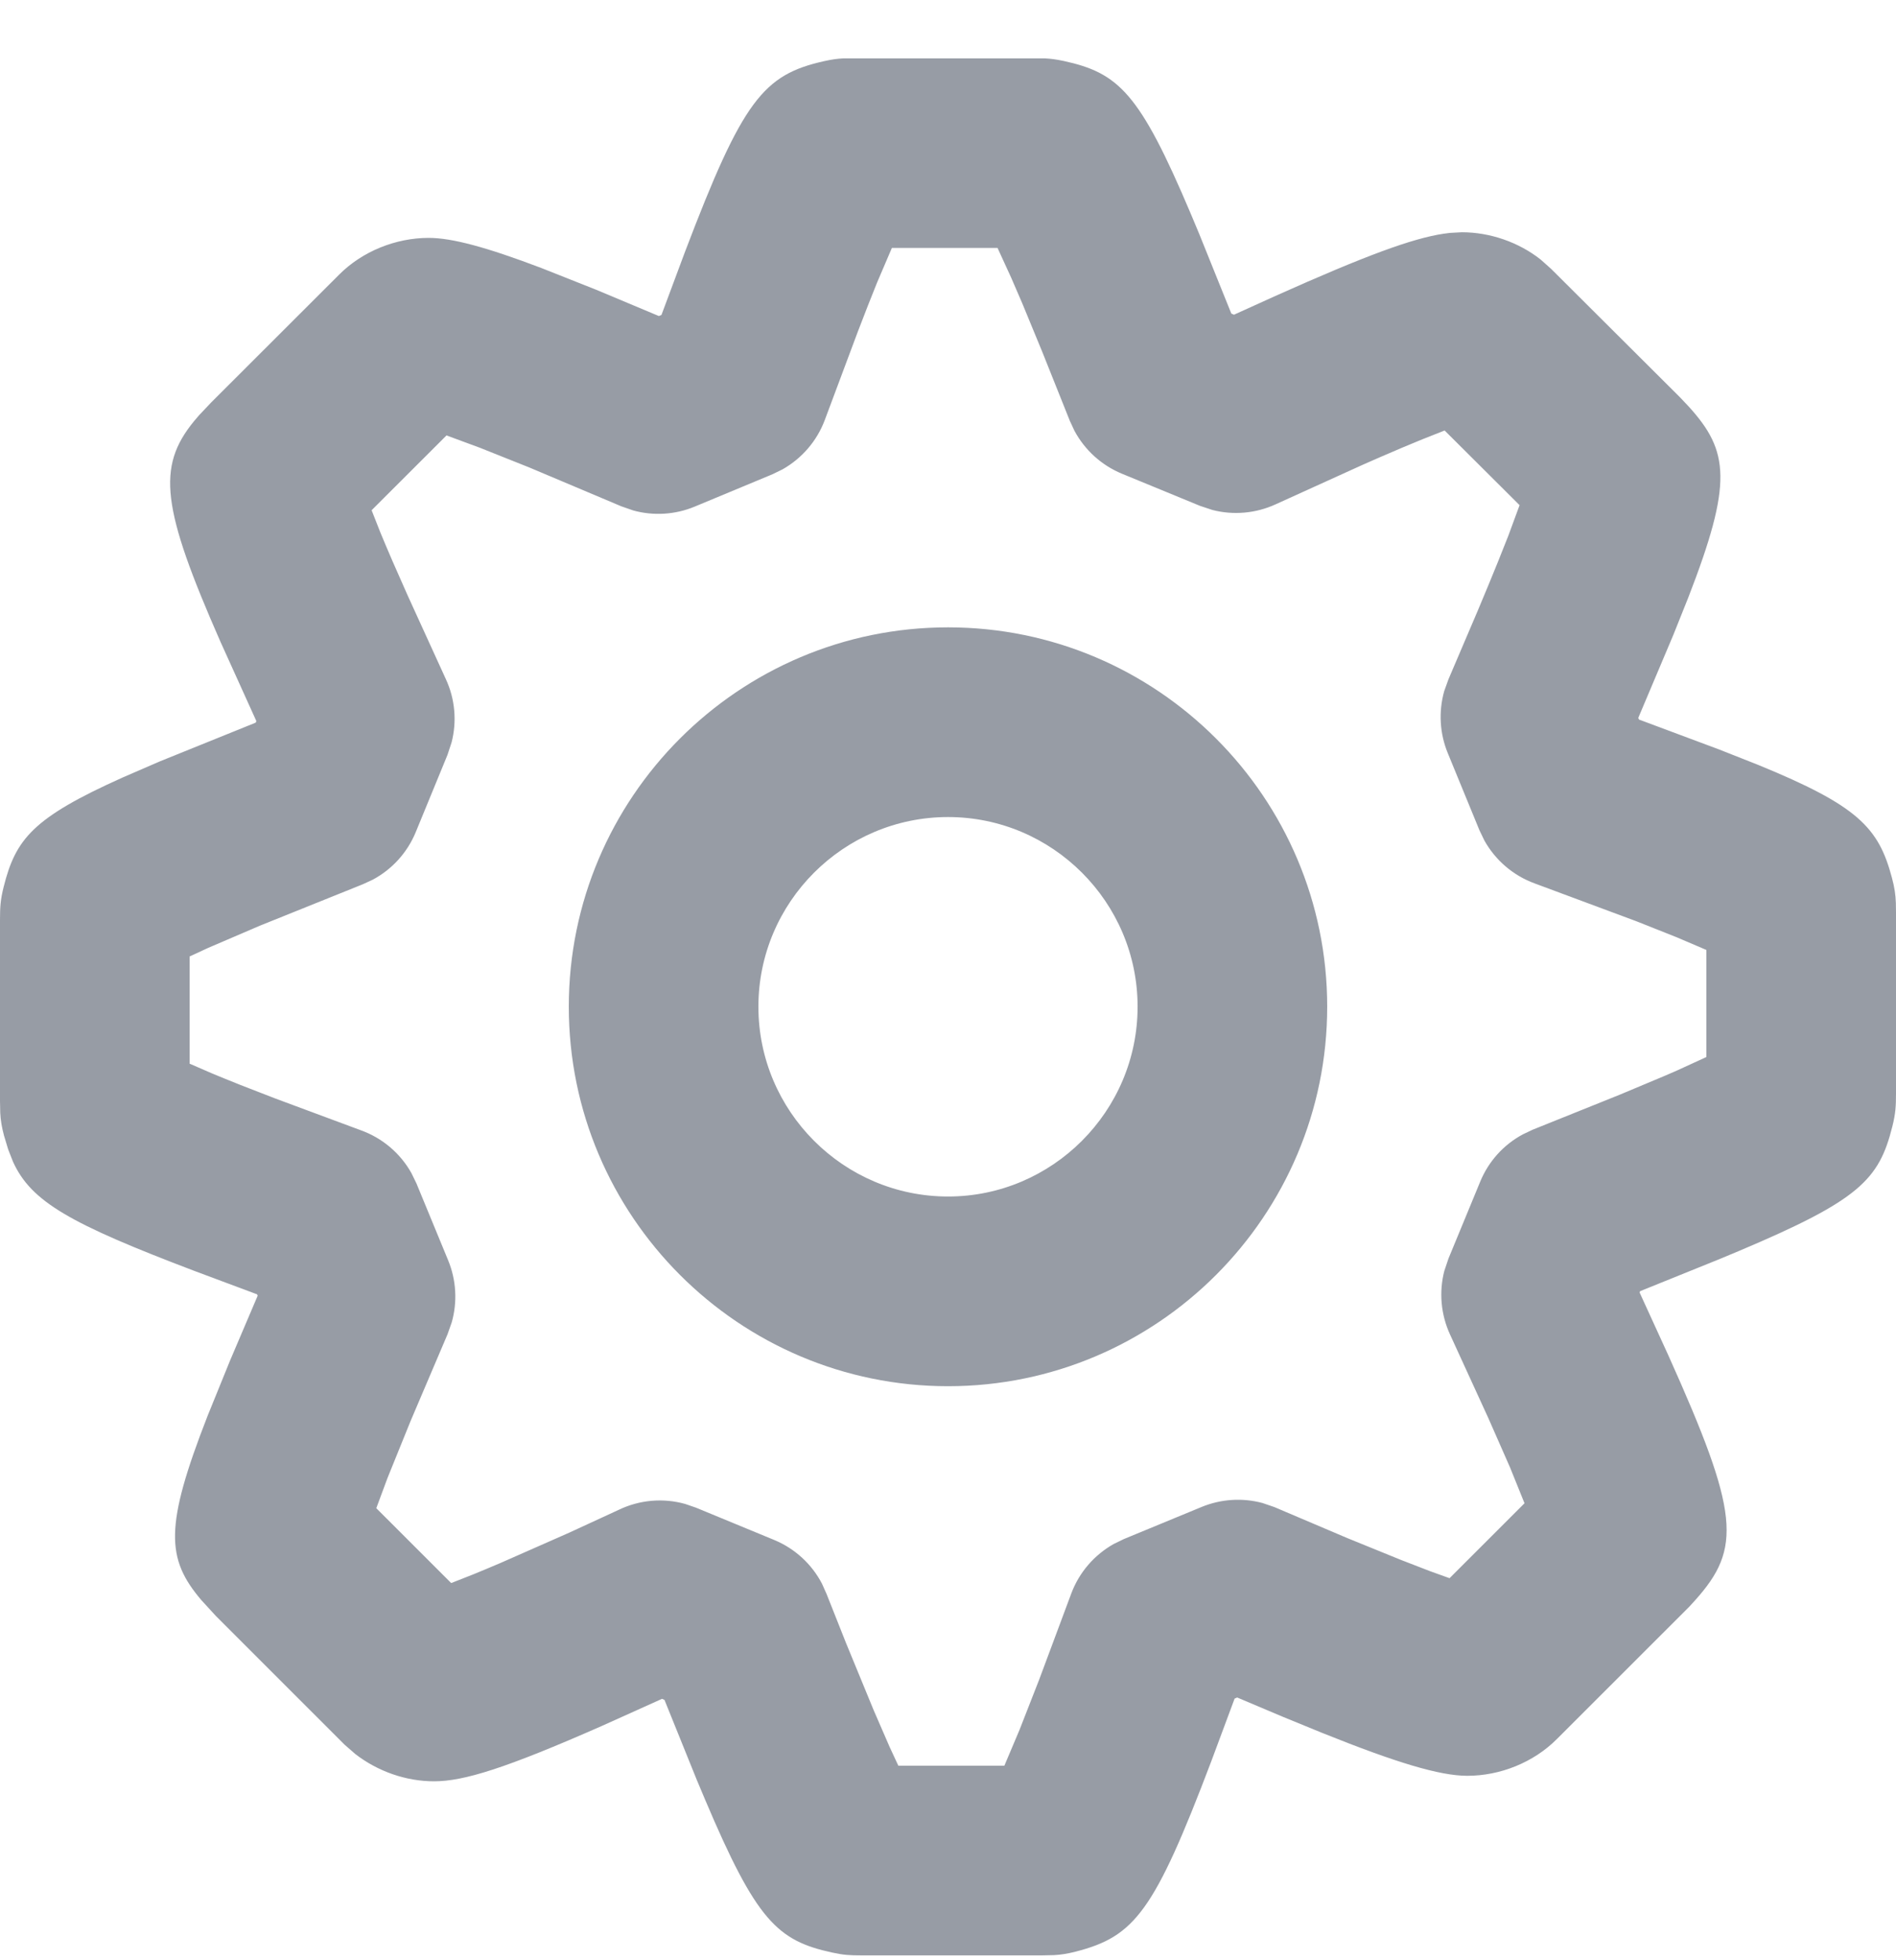 <svg width="30" height="31" viewBox="0 0 30 31" fill="none" xmlns="http://www.w3.org/2000/svg">
<path fill-rule="evenodd" clip-rule="evenodd" d="M13.346 0.923H16.53C16.626 0.928 16.711 0.939 16.83 0.964C17.7 1.154 18.031 1.467 18.842 3.382L18.974 3.697L19.483 4.959L19.525 4.977L20.181 4.68C21.61 4.04 22.346 3.771 22.842 3.696L22.944 3.683L23.131 3.673C23.577 3.673 24.032 3.831 24.379 4.106L24.544 4.253L26.579 6.28L26.721 6.43C27.36 7.134 27.419 7.633 26.712 9.453L26.477 10.04L25.922 11.353L25.933 11.379L27.203 11.853L27.816 12.095C29.398 12.742 29.724 13.087 29.935 13.879C29.978 14.039 29.993 14.148 29.998 14.283L30 14.43V17.292C30 17.495 29.993 17.61 29.943 17.811C29.732 18.657 29.42 18.979 27.518 19.782L27.204 19.913L25.951 20.419L25.943 20.44L26.396 21.43C27.523 23.934 27.562 24.483 26.821 25.308L26.729 25.409L24.639 27.497C24.265 27.875 23.733 28.083 23.217 28.083C22.779 28.083 22.091 27.875 20.919 27.404L20.291 27.147L19.576 26.845L19.535 26.862L19.166 27.853C18.262 30.236 17.952 30.623 17.023 30.863C16.885 30.898 16.787 30.913 16.676 30.919L16.492 30.923H13.628C13.45 30.923 13.349 30.918 13.171 30.879C12.301 30.691 11.969 30.377 11.157 28.461L11.024 28.145L10.514 26.883L10.475 26.866L9.522 27.295C7.998 27.966 7.338 28.17 6.867 28.17C6.426 28.17 5.978 28.015 5.621 27.738L5.45 27.589L3.418 25.558L3.186 25.305C2.628 24.649 2.601 24.141 3.285 22.39L3.641 21.514L4.077 20.491L4.068 20.469L3.082 20.101C1.106 19.351 0.496 19.006 0.207 18.375L0.129 18.176L0.063 17.957C0.026 17.816 0.01 17.716 0.004 17.601L0 17.412V14.549C0 14.344 0.007 14.228 0.058 14.025C0.248 13.269 0.519 12.933 1.942 12.295L2.531 12.04L4.046 11.428L4.056 11.403L3.49 10.153C2.556 8.031 2.478 7.385 3.068 6.663L3.149 6.568L3.34 6.366L5.364 4.345C5.735 3.972 6.266 3.762 6.782 3.762C7.152 3.762 7.694 3.908 8.562 4.237L9.435 4.583L10.425 4.998L10.466 4.981L10.838 3.984C11.751 1.584 12.077 1.182 13.04 0.967C13.161 0.94 13.248 0.928 13.346 0.923ZM15.784 3.921H14.112L13.876 4.473C13.787 4.693 13.686 4.95 13.572 5.248L13.049 6.646C12.924 6.977 12.686 7.251 12.381 7.423L12.223 7.5L10.994 8.011C10.684 8.14 10.341 8.161 10.021 8.073L9.831 8.007L8.378 7.394L7.593 7.081L7.065 6.886L5.88 8.069L6.019 8.422C6.074 8.554 6.136 8.703 6.208 8.868L6.45 9.416L7.055 10.741C7.201 11.056 7.231 11.41 7.145 11.742L7.08 11.939L6.578 13.16C6.445 13.483 6.204 13.748 5.899 13.911L5.741 13.984L4.11 14.64L3.294 14.99L3 15.126V16.821L3.352 16.974C3.485 17.03 3.635 17.09 3.802 17.157L4.359 17.373L5.711 17.875C6.052 17.998 6.335 18.239 6.51 18.552L6.589 18.714L7.091 19.931C7.22 20.244 7.239 20.589 7.148 20.911L7.081 21.101L6.498 22.469L6.132 23.372L5.954 23.851L7.139 25.035L7.492 24.896C7.622 24.843 7.765 24.783 7.92 24.717L9.009 24.237L9.794 23.875C10.123 23.718 10.495 23.687 10.842 23.784L11.013 23.843L12.249 24.353C12.576 24.488 12.844 24.734 13.006 25.045L13.078 25.206L13.386 25.982L13.824 27.046L14.077 27.628L14.214 27.923H15.892L16.131 27.358L16.443 26.561L16.951 25.199C17.076 24.865 17.316 24.589 17.624 24.416L17.783 24.339L19.014 23.831C19.321 23.705 19.659 23.684 19.976 23.769L20.163 23.833L21.321 24.325L22.167 24.669L22.63 24.848L22.936 24.958L24.122 23.773L23.894 23.209L23.55 22.427L22.943 21.103C22.798 20.787 22.767 20.432 22.853 20.099L22.919 19.903L23.421 18.687C23.553 18.366 23.791 18.103 24.094 17.94L24.25 17.866L25.631 17.311L26.337 17.015L26.531 16.931L27 16.716V15.023L26.529 14.822L25.892 14.569L24.284 13.971C23.944 13.847 23.662 13.605 23.487 13.292L23.409 13.13L22.907 11.908C22.779 11.596 22.761 11.252 22.851 10.931L22.919 10.742L23.384 9.653C23.505 9.365 23.611 9.11 23.702 8.884L23.866 8.472L24.044 7.989L22.858 6.808L22.504 6.948C22.309 7.027 22.085 7.122 21.831 7.232L21.567 7.348L20.183 7.976C19.868 8.12 19.515 8.15 19.184 8.065L18.988 8L17.753 7.492C17.43 7.359 17.165 7.118 17.001 6.813L16.928 6.656L16.491 5.563L16.175 4.797L15.999 4.39L15.784 3.921ZM15.001 9.921C18.31 9.921 21 12.611 21 15.92C21 19.23 18.31 21.922 15.001 21.922C11.691 21.922 9 19.23 9 15.92C9 12.61 11.691 9.921 15.001 9.921ZM15.001 12.921C13.347 12.921 12 14.268 12 15.92C12 17.574 13.348 18.922 15.001 18.922C16.652 18.922 18 17.573 18 15.92C18 14.268 16.653 12.921 15.001 12.921Z" fill="#525B69" fill-opacity="0.6"/>
</svg>
